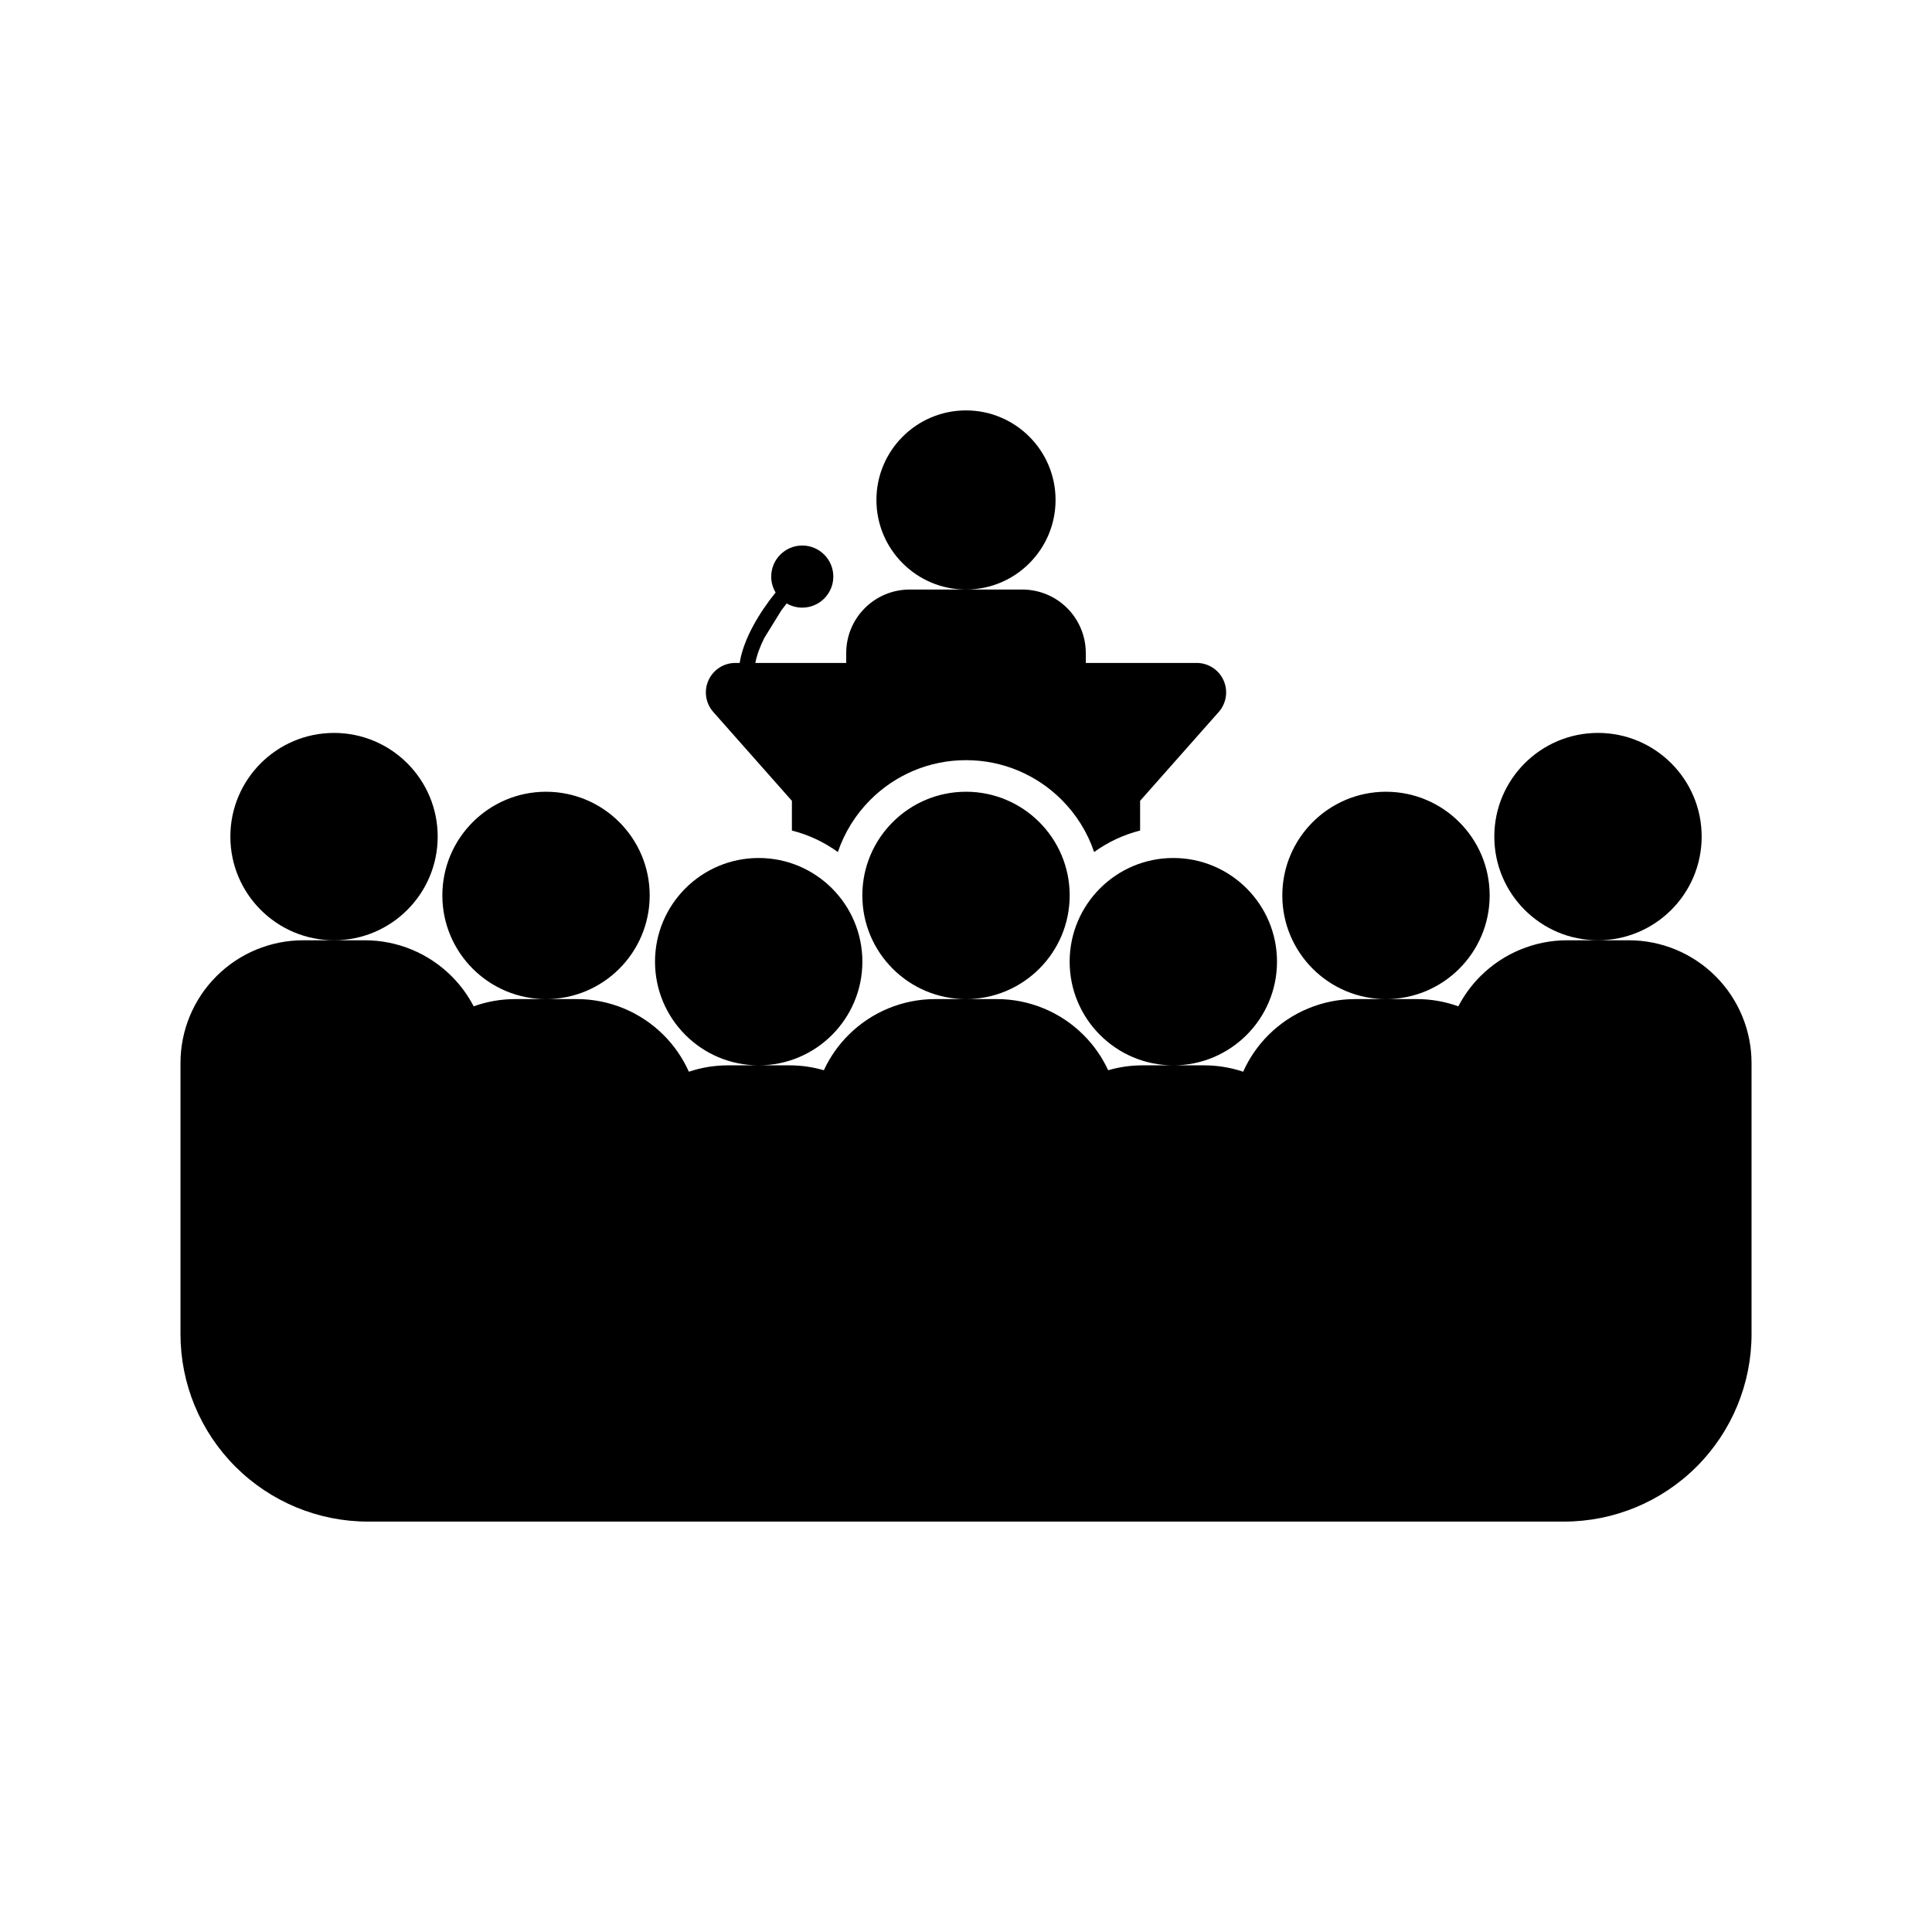 <?xml version="1.0" encoding="utf-8"?>
<!-- Generator: Adobe Illustrator 15.1.0, SVG Export Plug-In . SVG Version: 6.00 Build 0)  -->
<!DOCTYPE svg PUBLIC "-//W3C//DTD SVG 1.1//EN" "http://www.w3.org/Graphics/SVG/1.1/DTD/svg11.dtd">
<svg version="1.1" id="Layer_1" xmlns:serif="http://www.serif.com/"
	 xmlns="http://www.w3.org/2000/svg" xmlns:xlink="http://www.w3.org/1999/xlink" x="0px" y="0px" width="283.46px"
	 height="283.46px" viewBox="0 0 283.46 283.46" enable-background="new 0 0 283.46 283.46" xml:space="preserve">
<path d="M119.204,223.157v0.089H53.991c-7.296,0-14.293-2.899-19.452-8.059c-5.161-5.158-8.059-12.156-8.059-19.454
	c0-15.612,0-33.298,0-39.768c0-4.775,1.897-9.358,5.277-12.735c3.377-3.378,7.958-5.275,12.736-5.275h4.516
	c-8.397,0-15.211-6.815-15.211-15.211c0-8.395,6.814-15.21,15.211-15.21c8.395,0,15.208,6.815,15.208,15.21
	c0,8.396-6.814,15.211-15.208,15.211h4.513c4.778,0,9.359,1.897,12.736,5.275c1.313,1.31,2.401,2.804,3.24,4.417
	c1.938-0.695,3.999-1.063,6.099-1.063h4.516c-8.397,0-15.211-6.814-15.211-15.209s6.814-15.211,15.211-15.211
	c8.395,0,15.209,6.816,15.209,15.211s-6.814,15.209-15.209,15.209h4.514c4.777,0,9.358,1.898,12.736,5.276
	c1.57,1.567,2.817,3.395,3.707,5.381c1.83-0.614,3.761-0.935,5.728-0.935h4.516c-8.395,0-15.211-6.816-15.211-15.211
	c0-8.396,6.816-15.211,15.211-15.211c8.395,0,15.211,6.815,15.211,15.211c0,8.395-6.816,15.211-15.211,15.211h4.516
	c1.721,0,3.419,0.246,5.043,0.719c0.881-1.901,2.096-3.654,3.606-5.165c3.378-3.378,7.959-5.276,12.736-5.276h4.516
	c-8.395,0-15.211-6.814-15.211-15.209s6.816-15.211,15.211-15.211c8.396,0,15.211,6.816,15.211,15.211s-6.815,15.209-15.211,15.209
	h4.516c4.777,0,9.358,1.898,12.736,5.276c1.511,1.511,2.726,3.264,3.606,5.165c1.625-0.473,3.32-0.719,5.043-0.719h4.516
	c-8.395,0-15.211-6.816-15.211-15.211c0-8.396,6.816-15.211,15.211-15.211c8.396,0,15.211,6.815,15.211,15.211
	c0,8.395-6.815,15.211-15.211,15.211h4.516c1.967,0,3.899,0.32,5.729,0.935c0.888-1.986,2.137-3.813,3.705-5.381
	c3.379-3.378,7.961-5.276,12.738-5.276h4.514c-8.395,0-15.211-6.814-15.211-15.209s6.816-15.211,15.211-15.211
	s15.211,6.816,15.211,15.211s-6.816,15.209-15.211,15.209h4.516c2.1,0,4.16,0.368,6.099,1.063c0.839-1.613,1.927-3.107,3.237-4.417
	c3.381-3.378,7.961-5.275,12.738-5.275h4.514c-8.395,0-15.211-6.815-15.211-15.211c0-8.395,6.816-15.211,15.211-15.211
	s15.211,6.816,15.211,15.211c0,8.396-6.816,15.211-15.211,15.211h4.516c4.777,0,9.359,1.897,12.736,5.275
	c3.378,3.377,5.277,7.96,5.277,12.735v39.768c0,7.298-2.9,14.296-8.06,19.454c-5.159,5.159-12.155,8.059-19.452,8.059H119.204
	V223.157L119.204,223.157z M110.822,97.265h13.333v-1.456c0-2.471,0.981-4.839,2.728-6.585c1.747-1.747,4.117-2.728,6.585-2.728
	h8.262c-7.252,0-13.142-5.888-13.142-13.143c0-7.252,5.89-13.139,13.142-13.139c7.253,0,13.14,5.887,13.14,13.139
	c0,7.255-5.887,13.143-13.14,13.143h8.262c2.468,0,4.839,0.98,6.585,2.728c1.746,1.746,2.729,4.114,2.729,6.585v1.456h16.264
	c1.703,0,3.246,0.997,3.946,2.549c0.698,1.553,0.423,3.369-0.706,4.645l-11.535,13.037v4.358c-2.464,0.624-4.744,1.708-6.744,3.155
	c-0.987-2.919-2.639-5.534-4.771-7.666c-3.591-3.592-8.554-5.813-14.029-5.813c-5.477,0-10.438,2.222-14.029,5.813
	c-2.133,2.133-3.783,4.747-4.771,7.666c-2-1.447-4.28-2.531-6.744-3.155v-4.358l-11.537-13.037
	c-1.127-1.275-1.402-3.092-0.704-4.645c0.7-1.552,2.244-2.549,3.947-2.549h0.632c0.268-1.731,0.99-3.612,1.982-5.446
	c0.929-1.723,2.089-3.408,3.291-4.887c-0.41-0.683-0.646-1.482-0.646-2.337c0-2.515,2.041-4.558,4.557-4.558
	c2.514,0,4.555,2.043,4.555,4.558c0,2.514-2.041,4.557-4.555,4.557c-0.835,0-1.616-0.225-2.29-0.617
	c-0.255,0.318-0.508,0.647-0.757,0.983l-2.521,4.077C111.522,94.84,111.046,96.088,110.822,97.265z"/>
</svg>
